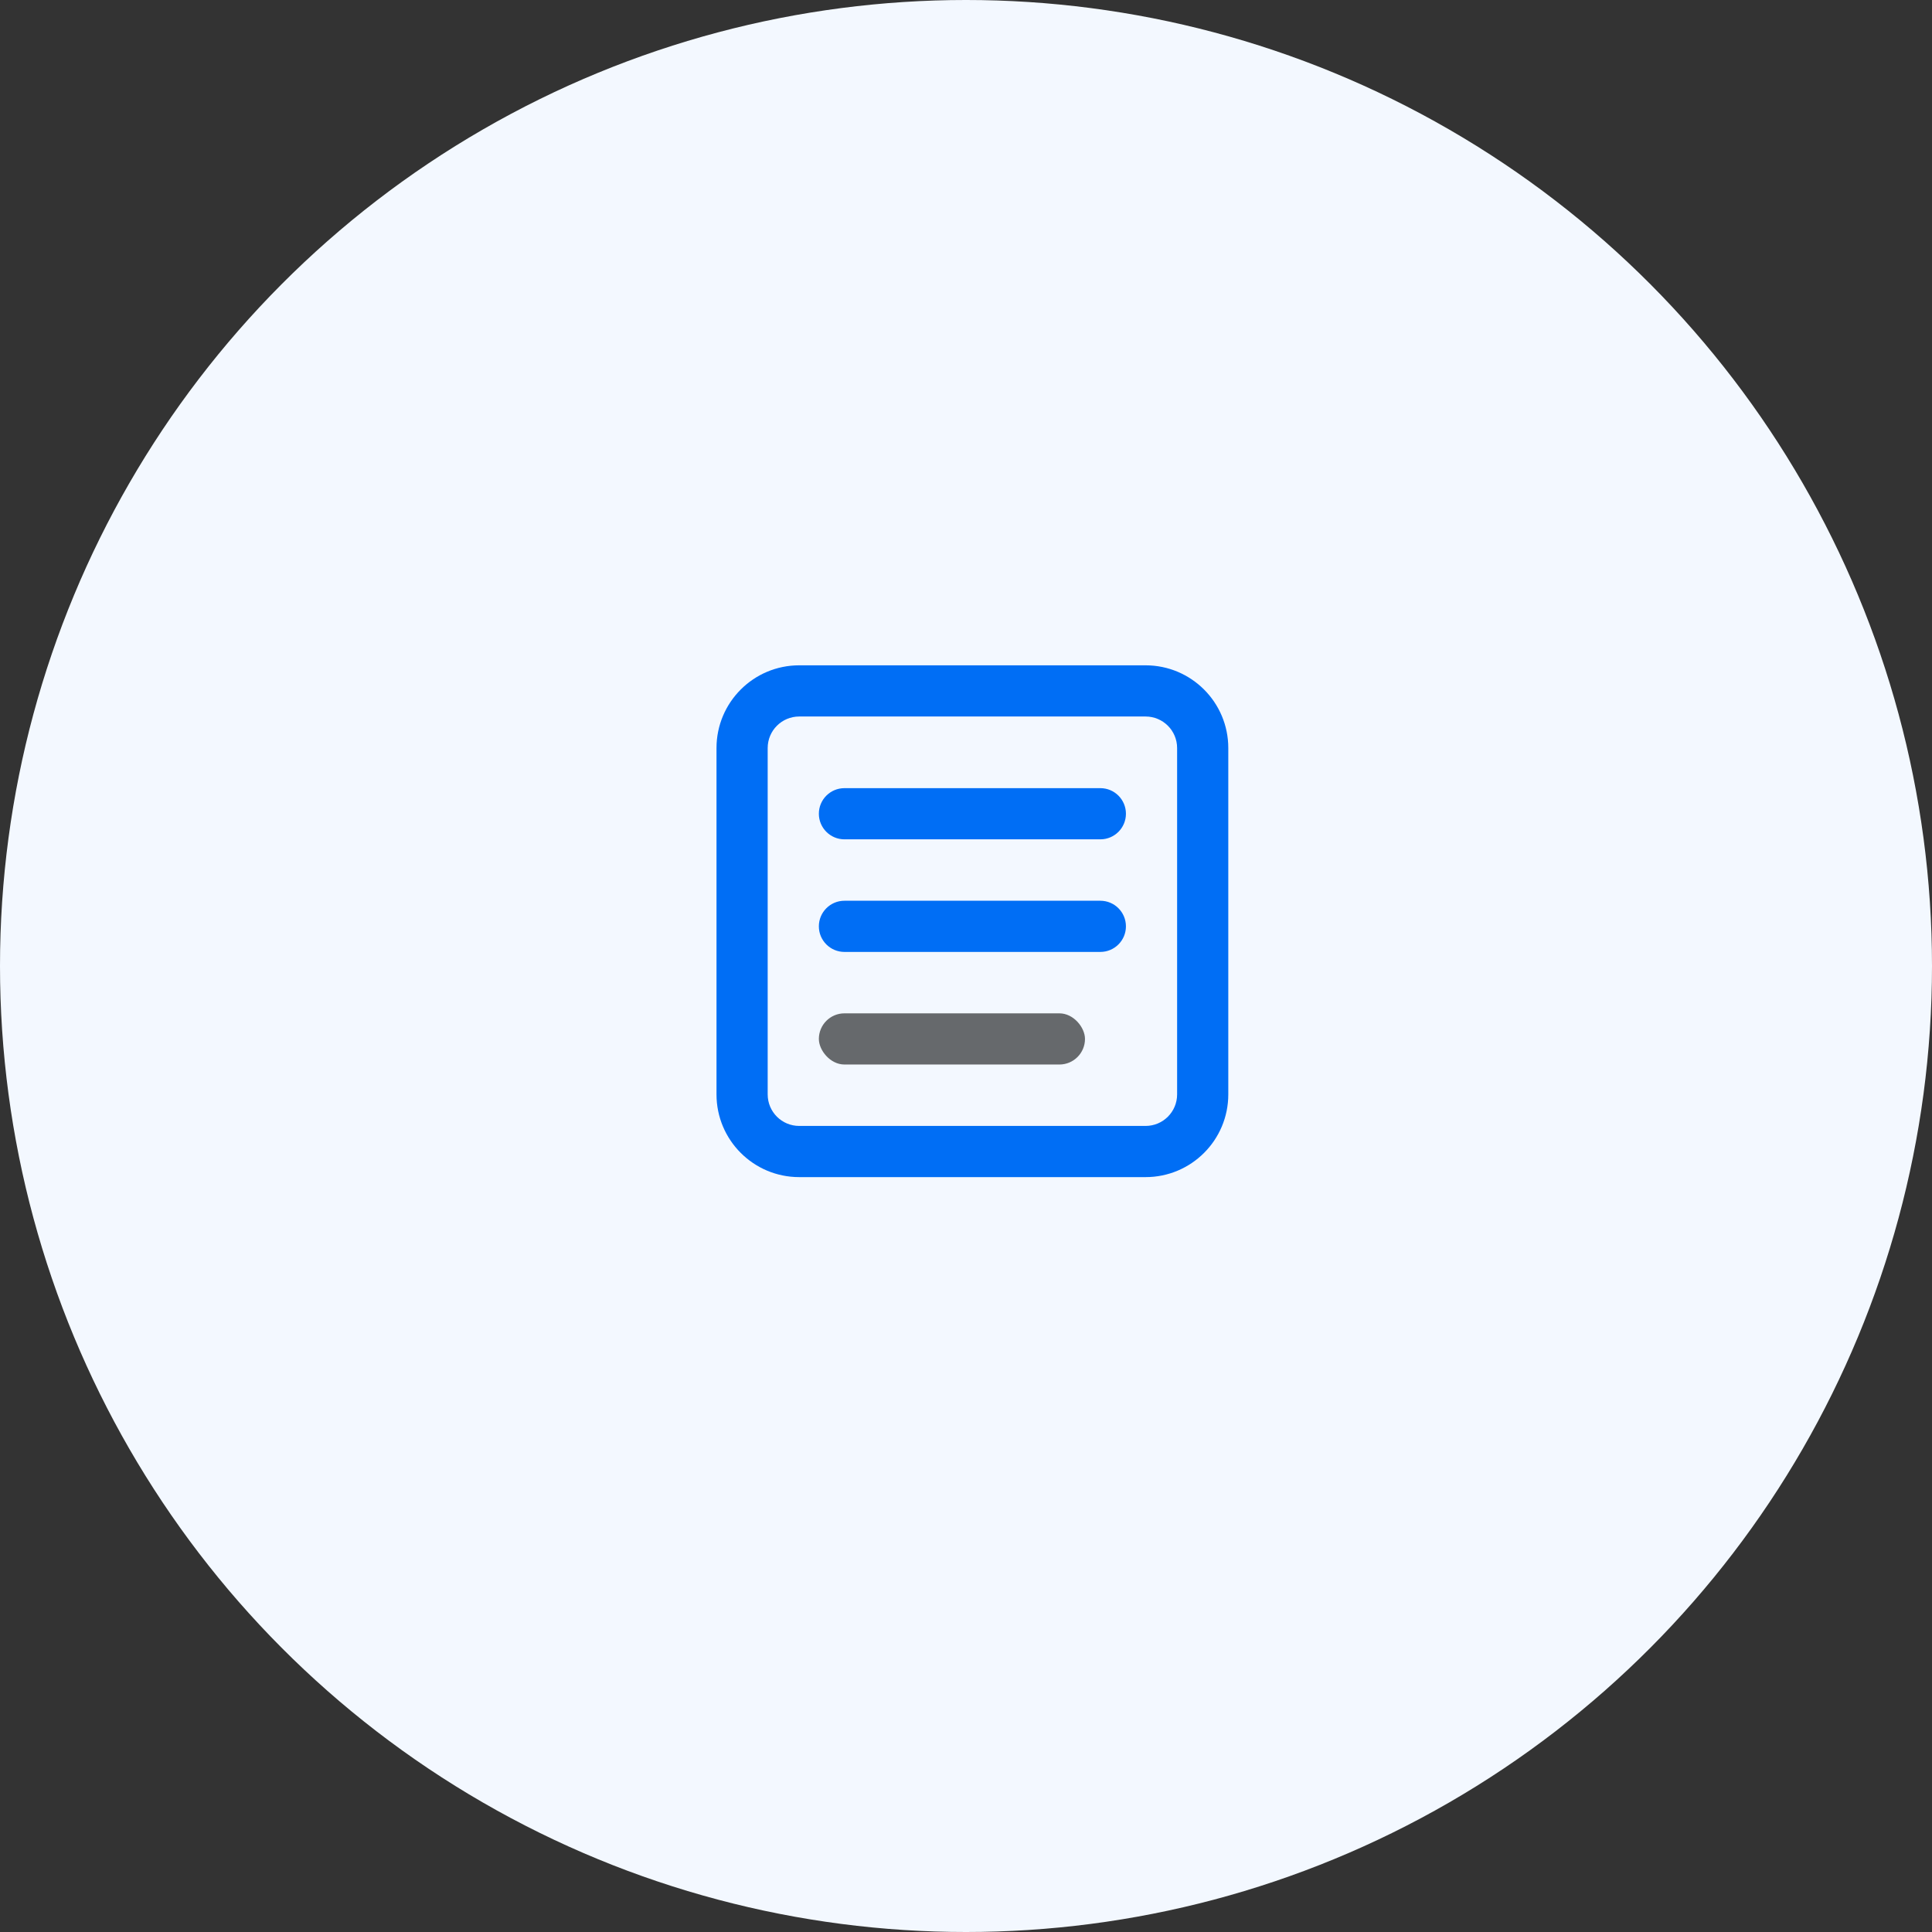<?xml version="1.0" encoding="UTF-8"?>
<svg width="151px" height="151px" viewBox="0 0 151 151" version="1.1" xmlns="http://www.w3.org/2000/svg" xmlns:xlink="http://www.w3.org/1999/xlink">
    <rect x="0" y="0" width="151" height="151" fill="#333333" stroke="none"/>
    <title>Group 9</title>
    <g id="Page-1" stroke="none" stroke-width="1" fill="none" fill-rule="evenodd">
        <g id="admin-Dashboard----lists" transform="translate(-339, -255)">
            <g id="Group-9" transform="translate(339, 255)">
                <circle id="Oval" fill="#F3F8FF" cx="75.5" cy="75.5" r="75.5"></circle>
                <g id="9104314201582004494" transform="translate(56, 52)" fill-rule="nonzero">
                    <path d="M33.536,0 L6.464,0 C2.894,0 0,2.894 0,6.464 L0,33.536 C0,37.106 2.894,40 6.464,40 L33.536,40 C37.106,40 40,37.106 40,33.536 L40,6.464 C40,2.894 37.106,0 33.536,0 Z M36,33.536 C36,34.897 34.897,36 33.536,36 L6.464,36 C5.103,36 4,34.897 4,33.536 L4,6.464 C4,5.103 5.103,4 6.464,4 L33.536,4 C34.897,4 36,5.103 36,6.464 L36,33.536 Z" id="Shape" fill="#006EF5"></path>
                    <path d="M30,9.6 L10,9.6 C8.895,9.6 8,10.495 8,11.6 C8,12.705 8.895,13.6 10,13.6 L30,13.6 C31.105,13.6 32,12.705 32,11.6 C32,10.495 31.105,9.6 30,9.6 L30,9.6 Z M30,18.4 L10,18.4 C8.895,18.4 8,19.295 8,20.4 C8,21.505 8.895,22.4 10,22.4 L30,22.4 C31.105,22.4 32,21.505 32,20.4 C32,19.295 31.105,18.4 30,18.4 L30,18.4 Z" id="Shape" fill="#006EF5"></path>
                    <rect id="Rectangle" fill="#66696C" x="8" y="27.2" width="20.8" height="4" rx="2"></rect>
                </g>
            </g>
        </g>
    </g>
</svg>